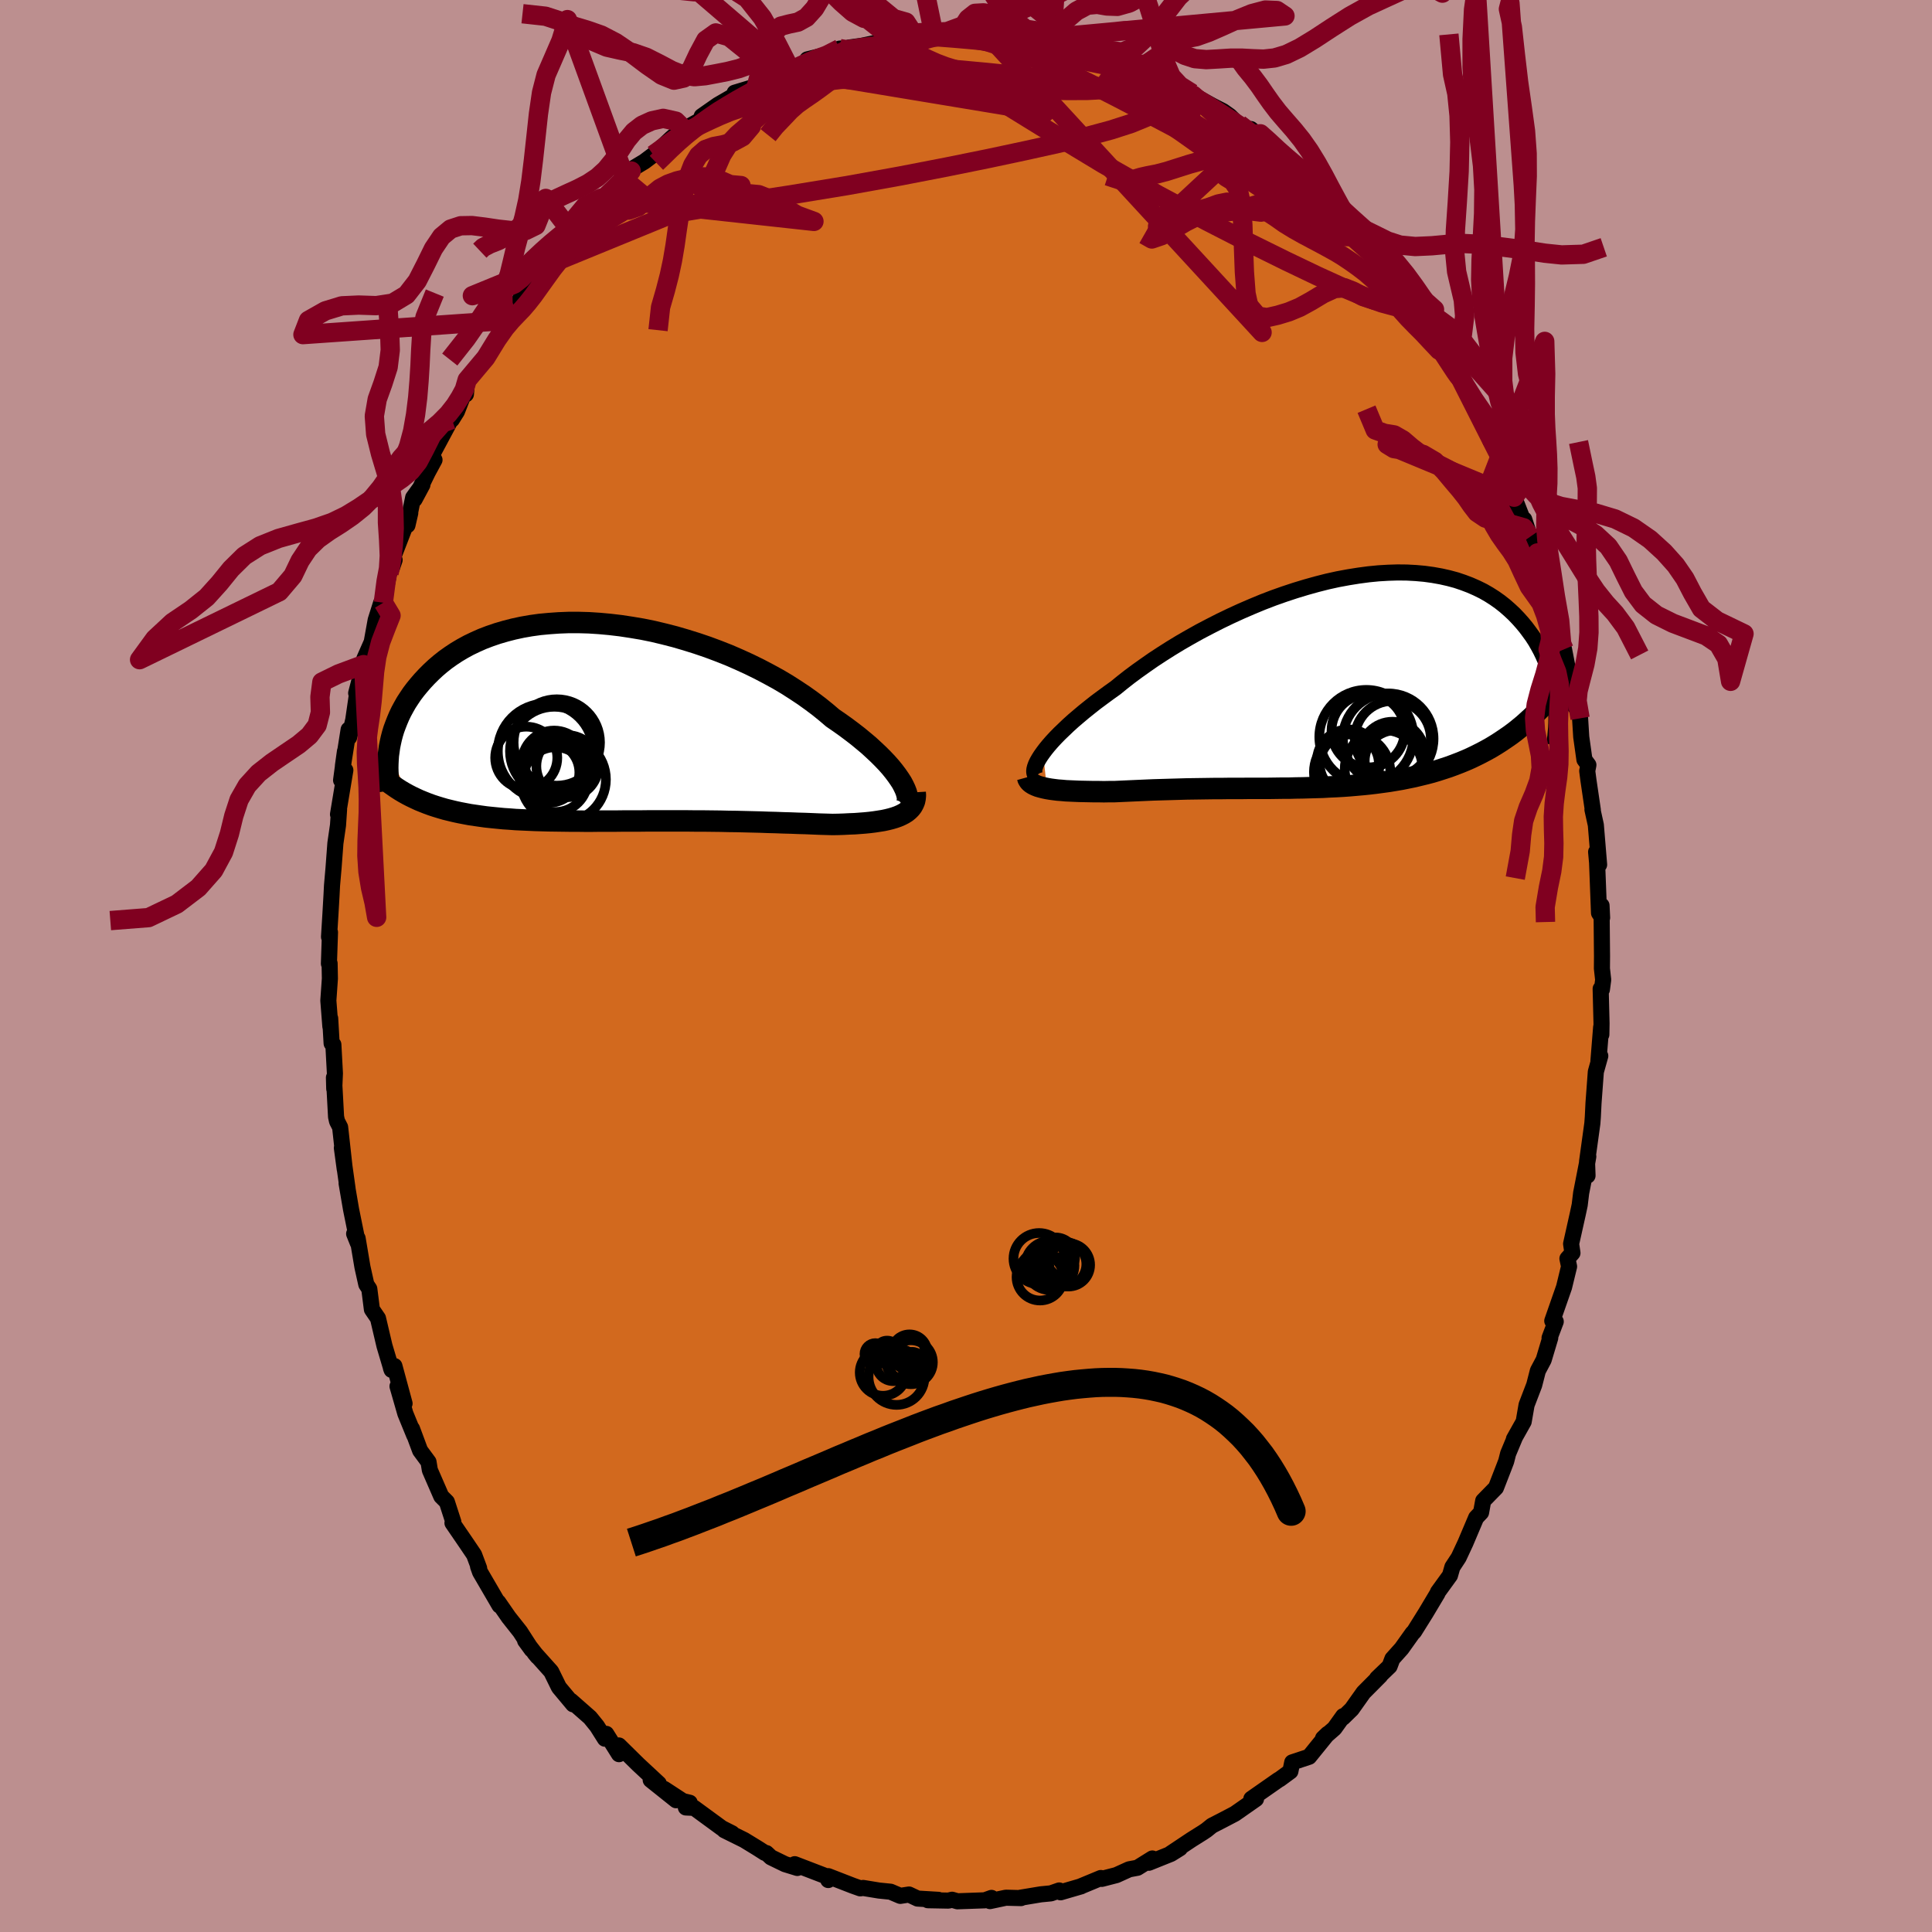 <svg viewBox="-100 -100 200 200" xmlns="http://www.w3.org/2000/svg" width="500" height="500" id="face-svg">
    <defs>
      <clipPath id="leftEyeClipPath">
        <polyline points="29.79,6.28 29.55,5.91 29.28,5.52 28.97,5.11 28.63,4.69 28.25,4.26 27.83,3.82 27.38,3.37 26.89,2.91 26.38,2.44 25.83,1.98 25.25,1.5 24.64,1.03 24,0.55 23.34,0.08 22.64,-0.4 21.96,-0.98 21.23,-1.57 20.46,-2.15 19.65,-2.73 18.79,-3.3 17.9,-3.87 16.97,-4.42 16,-4.95 15.01,-5.47 13.99,-5.97 12.94,-6.45 11.88,-6.91 10.79,-7.34 9.69,-7.75 8.57,-8.13 7.45,-8.48 6.32,-8.81 5.19,-9.1 4.06,-9.37 2.93,-9.6 1.8,-9.79 0.68,-9.96 -0.42,-10.09 -1.51,-10.19 -2.59,-10.26 -3.65,-10.29 -4.69,-10.29 -5.71,-10.25 -6.7,-10.18 -7.67,-10.09 -8.61,-9.96 -9.52,-9.8 -10.4,-9.61 -11.25,-9.39 -12.07,-9.15 -12.86,-8.88 -13.62,-8.59 -14.34,-8.27 -15.03,-7.94 -15.69,-7.58 -16.31,-7.21 -16.9,-6.82 -17.46,-6.42 -17.99,-6 -18.48,-5.58 -18.95,-5.14 -19.39,-4.7 -19.81,-4.25 -20.19,-3.81 -20.56,-3.36 -20.9,-2.91 -21.21,-2.45 -21.51,-1.99 -21.77,-1.53 -22.02,-1.07 -22.24,-0.61 -22.44,-0.14 -22.62,0.32 -22.79,0.78 -22.93,1.24 -23.05,1.7 -23.15,2.15 -23.24,2.6 -23.3,3.04 -21.35,7.54 -20.96,7.74 -20.56,7.93 -20.15,8.12 -19.73,8.29 -19.3,8.46 -18.86,8.62 -18.4,8.77 -17.94,8.91 -17.46,9.05 -16.97,9.17 -16.47,9.29 -15.96,9.4 -15.44,9.5 -14.91,9.6 -14.36,9.68 -13.81,9.76 -13.23,9.84 -12.65,9.9 -12.05,9.96 -11.43,10.02 -10.81,10.06 -10.17,10.11 -9.51,10.14 -8.84,10.17 -8.16,10.2 -7.46,10.22 -6.76,10.24 -6.03,10.25 -5.3,10.26 -4.56,10.27 -3.8,10.27 -3.03,10.28 -2.26,10.28 -1.47,10.27 -0.67,10.27 0.13,10.27 0.94,10.26 1.76,10.26 2.59,10.26 3.42,10.25 4.26,10.25 5.1,10.25 5.94,10.25 6.79,10.25 7.64,10.25 8.49,10.26 9.33,10.26 10.18,10.27 11.02,10.28 11.86,10.3 12.69,10.31 13.52,10.33 14.34,10.35 15.16,10.37 15.96,10.4 16.75,10.42 17.54,10.45 18.31,10.47 19.07,10.5 19.81,10.52 20.54,10.55 21.25,10.58 21.94,10.6 22.62,10.62 23.21,10.61 23.8,10.59 24.37,10.56 24.92,10.54 25.46,10.5 25.98,10.46 26.48,10.41 26.96,10.35 27.42,10.28 27.86,10.21 28.28,10.12 28.68,10.02 29.05,9.91 29.39,9.79 29.71,9.65" />
      </clipPath>
      <clipPath id="rightEyeClipPath">
        <polyline points="-28.71,7.32 -28.44,6.96 -28.13,6.58 -27.79,6.19 -27.41,5.78 -27,5.36 -26.55,4.93 -26.08,4.48 -25.57,4.02 -25.03,3.56 -24.46,3.08 -23.86,2.6 -23.24,2.11 -22.58,1.62 -21.9,1.12 -21.2,0.62 -20.5,0.05 -19.76,-0.53 -18.98,-1.11 -18.15,-1.7 -17.29,-2.3 -16.39,-2.89 -15.46,-3.48 -14.49,-4.07 -13.5,-4.64 -12.48,-5.21 -11.43,-5.76 -10.37,-6.3 -9.29,-6.82 -8.2,-7.32 -7.09,-7.8 -5.98,-8.26 -4.86,-8.69 -3.73,-9.09 -2.61,-9.46 -1.49,-9.8 -0.38,-10.11 0.72,-10.39 1.81,-10.63 2.89,-10.83 3.95,-11 5,-11.14 6.02,-11.24 7.03,-11.3 8,-11.33 8.96,-11.32 9.88,-11.27 10.78,-11.19 11.65,-11.07 12.49,-10.92 13.29,-10.74 14.07,-10.53 14.81,-10.28 15.52,-10.01 16.2,-9.71 16.85,-9.39 17.46,-9.04 18.04,-8.67 18.59,-8.28 19.11,-7.87 19.6,-7.44 20.06,-7.01 20.49,-6.56 20.9,-6.1 21.28,-5.64 21.63,-5.17 21.97,-4.7 22.28,-4.22 22.56,-3.73 22.83,-3.23 23.07,-2.73 23.29,-2.23 23.49,-1.72 23.66,-1.21 23.82,-0.7 23.96,-0.19 24.08,0.32 24.18,0.83 24.26,1.33 24.33,1.83 20.14,5.15 19.67,5.5 19.18,5.84 18.69,6.17 18.19,6.49 17.68,6.8 17.16,7.09 16.63,7.37 16.09,7.64 15.55,7.9 15,8.14 14.44,8.37 13.87,8.59 13.3,8.8 12.72,8.99 12.13,9.18 11.53,9.36 10.92,9.52 10.3,9.67 9.68,9.82 9.04,9.95 8.4,10.08 7.75,10.19 7.09,10.3 6.43,10.39 5.76,10.48 5.09,10.56 4.41,10.63 3.73,10.69 3.04,10.75 2.35,10.8 1.66,10.84 0.96,10.87 0.26,10.91 -0.44,10.93 -1.14,10.95 -1.84,10.97 -2.54,10.98 -3.25,11 -3.95,11 -4.66,11.01 -5.37,11.02 -6.07,11.02 -6.78,11.02 -7.48,11.02 -8.19,11.03 -8.89,11.03 -9.6,11.03 -10.3,11.04 -11.01,11.04 -11.71,11.05 -12.41,11.06 -13.11,11.07 -13.81,11.08 -14.5,11.1 -15.2,11.12 -15.89,11.14 -16.58,11.16 -17.27,11.18 -17.96,11.21 -18.64,11.24 -19.32,11.27 -19.99,11.3 -20.66,11.33 -21.33,11.36 -21.87,11.36 -22.41,11.37 -22.94,11.36 -23.46,11.36 -23.97,11.35 -24.47,11.34 -24.96,11.33 -25.43,11.31 -25.89,11.29 -26.34,11.27 -26.77,11.23 -27.18,11.2 -27.58,11.15 -27.95,11.1 -28.3,11.04" />
      </clipPath>
      <filter id="fuzzy">
        <feTurbulence id="turbulence" baseFrequency="0.05" numOctaves="3" type="noise" result="noise" />
        <feDisplacementMap in="SourceGraphic" in2="noise" scale="2" />
      </filter>
      <linearGradient id="rainbowGradient" x1="0%" y1="0%" x2="100%" y2="0%">
        <stop offset="0%" style="stop-color: [object Object]; stop-opacity: 1" />
        <stop offset="50%" style="stop-color: [object Object]; stop-opacity: 1" />
        <stop offset="100%" style="stop-color: [object Object]; stop-opacity: 1" />
      </linearGradient>
    </defs>
    <rect x="-100" y="-100" width="100%" height="100%" fill="rgb(188, 143, 143)" />
    <polyline id="faceContour" points="65.96,1.43 65.83,2.43 65.7,2.36 65.79,5.94 65.77,7.1 65.75,6.34 65.47,9.82 65.66,9.31 65.2,10.95 64.96,14.18 64.89,15.61 64.84,16.29 64.29,20.27 64.34,21.7 64.16,21.23 64.42,19.72 63.68,23.5 63.53,24.74 63.34,25.63 62.64,28.76 62.78,29.71 62.26,30.29 62.43,31.11 61.91,33.25 60.69,36.74 61.05,36.81 60.41,38.5 60.48,38.5 59.8,40.77 59.2,41.9 58.82,43.38 58.03,45.44 57.73,47.17 56.72,48.97 56.83,48.78 56.12,50.48 55.92,51.27 55.66,51.95 54.86,54.01 53.54,55.36 53.32,56.57 52.81,57.11 51.7,59.73 51,61.23 50.54,61.93 50.35,62.22 50.1,63.09 48.86,64.8 48.81,64.94 47.61,66.95 46.38,68.92 46.23,69.06 45.09,70.66 44.14,71.72 43.85,72.49 42.55,73.74 42.88,73.47 41.15,75.21 39.93,76.93 39.03,77.81 39.05,77.65 38.14,78.92 36.96,79.95 37.44,79.49 35.52,81.86 33.77,82.44 33.58,83.37 32.49,84.17 32.33,84.26 30.01,85.88 29.54,86.21 30.02,86.23 27.83,87.76 26.57,88.42 25.46,88.99 24.89,89.45 24.55,89.68 23.34,90.44 21.18,91.88 22.15,91.33 21.22,91.91 18.93,92.83 19.29,92.39 17.75,93.35 16.89,93.51 15.57,94.11 14.06,94.5 13.96,94.41 11.79,95.31 11.92,95.27 9.79,95.89 9.65,95.7 8.79,96 7.75,96.1 5.64,96.45 5.69,96.49 4.13,96.45 2.48,96.8 2.64,96.47 1.94,96.72 -0.89,96.82 -1.44,96.66 -1.82,96.75 -3.95,96.71 -2.85,96.67 -5.01,96.54 -5.9,96.12 -6.8,96.26 -7.81,95.83 -9,95.71 -10.64,95.44 -10.95,95.48 -11.71,95.21 -14.26,94.22 -14.26,94.62 -14.37,94.27 -17.73,92.98 -17.46,93.37 -18.73,92.98 -20.19,92.27 -20.66,91.83 -20.82,91.81 -21.62,91.3 -22.96,90.48 -25.02,89.46 -24.22,89.78 -25.27,89.25 -28.14,87.15 -29,87.11 -28.6,86.62 -29.31,86.45 -31.24,85.19 -30.01,86.36 -32.64,84.26 -31.8,84.64 -33.93,82.66 -35.93,80.69 -35.92,81.59 -37.24,79.49 -37.38,79.99 -38.2,78.69 -38.92,77.8 -40.9,76.06 -40.67,76.43 -42.14,74.67 -42.94,73.04 -44.67,71.11 -44.36,71.49 -45.64,69.84 -44.96,70.77 -46.16,68.91 -47.34,67.42 -48.42,65.86 -48.29,66.2 -50.3,62.75 -50.51,62.16 -50.4,62.34 -50.92,60.95 -51.73,59.75 -53.16,57.66 -53.07,57.55 -53.74,55.48 -54.32,54.9 -55.5,52.19 -55.64,51.34 -56.51,50.16 -57.35,47.9 -57.12,48.58 -58.04,46.33 -58.85,43.51 -58.12,45.29 -59.17,41.41 -59.53,41.62 -59.46,41.81 -60.2,39.32 -60.87,36.47 -61.5,35.55 -61.77,33.43 -62.08,32.96 -62.48,31.16 -62.98,28.19 -63.34,27.72 -62.95,28.69 -63.66,25.19 -64.12,22.5 -64.02,23.04 -64.61,18.83 -64.31,21.04 -64.79,16.69 -65.11,16.07 -65.21,15.62 -65.43,11.55 -65.4,12.71 -65.33,11.11 -65.49,8.14 -65.67,8.01 -65.82,5.42 -65.8,6.27 -66.01,3.58 -65.85,1.3 -65.88,-0.27 -65.95,-0.24 -65.84,-3.49 -65.94,-3.01 -65.79,-5.43 -65.68,-7.34 -65.63,-8.33 -65.47,-10.17 -65.28,-12.71 -65.01,-14.57 -64.9,-16.2 -65.01,-15.7 -64.25,-20.27 -64.69,-19.23 -64.29,-22.22 -64.5,-20.73 -63.91,-24.47 -63.86,-23.67 -63.43,-25.49 -62.95,-28.8 -63.13,-28.25 -62.36,-31.2 -62.29,-31.79 -61.52,-33.54 -61.11,-35.81 -60.55,-37.58 -60.32,-37.61 -59.73,-40.66 -59.41,-41.27 -59.15,-42.03 -59.51,-41.77 -57.53,-46.89 -57.82,-45.63 -57.23,-48.49 -56.27,-49.82 -57.08,-48.31 -55.73,-51.08 -55.02,-52.39 -55.28,-52.91 -53.11,-56.96 -53.22,-56.57 -52.7,-57.4 -52.06,-59.04 -51.77,-59.18 -51.64,-60.67 -49.71,-62.97 -48.25,-65.51 -47.48,-66.84 -47.37,-67.41 -46.46,-68.36 -46.41,-68.4 -45.26,-69.84 -46.16,-69.08 -44.46,-71.16 -42.63,-73.71 -43.06,-73.35 -42.7,-73.75 -40.86,-75.96 -40.67,-75.76 -39.13,-77.61 -37.76,-79.49 -38.1,-78.66 -37.14,-79.74 -35.39,-81.41 -34.66,-82.3 -34.65,-82.46 -33.3,-83.27 -32.37,-83.97 -32.34,-83.96 -30.52,-85.68 -29.18,-86.82 -29.19,-86.62 -28.84,-86.82 -26.43,-88.16 -27.36,-87.97 -25.69,-89.14 -23.77,-90.25 -23.95,-90.4 -21.7,-91.08 -21.2,-91.33 -18.93,-92.71 -19.03,-92.44 -18.17,-92.72 -18.1,-92.74 -14.89,-94.23 -16.43,-93.85 -14.65,-93.98 -13.07,-94.97 -12.4,-94.98 -12.09,-95.08 -10.07,-95.36 -10.79,-95.26 -7.54,-95.94 -5.48,-96.5 -5.27,-96.25 -5.35,-96.58 -3.88,-96.68 -3.28,-96.24 -0.87,-96.75 -0.48,-96.54 0.44,-96.51 0.44,-96.55 1.52,-96.36 2.97,-96.59 4.11,-96.58 6.9,-96.32 5.26,-96.3 6.36,-96.31 8.17,-96.05 9.42,-95.5 8.89,-95.75 11.25,-95.33 13.74,-94.72 12.83,-94.59 13.17,-94.75 14.38,-93.96 17.22,-93.32 16.77,-93.39 18.8,-92.54 20.48,-91.91 20.9,-91.6 19.64,-92.37 22.13,-90.78 23.4,-90.33 23.51,-90.15 25.52,-89.05 26.61,-88.49 27.3,-88 28.45,-86.87 29.08,-86.61 30.1,-86.12 29.49,-86.64 32.09,-84.39 31.88,-84.59 33.68,-83.04 33.97,-82.75 34.77,-81.99 37.28,-79.78 36.21,-80.59 38.48,-78.57 38.68,-77.79 39.79,-76.44 39.97,-76.42 39.78,-76.75 41.9,-74.17 41.63,-74.87 42.52,-73.87 43.9,-71.59 44.55,-71.27 45.85,-69.27 46.44,-67.81 47.39,-66.71 47.61,-66.71 47.83,-66.49 50.08,-62.91 49.37,-63.69 50.22,-62.2 50.42,-62.33 52.22,-58.92 52.27,-58.9 53.18,-57.39 54.3,-54.34 54.96,-53.35 55.15,-52.32 55.88,-50.79 56.23,-50.22 56.38,-50.27 56.74,-48.53 57.92,-45.51 57.79,-46.23 58.38,-44.42 58.54,-43.88 59.15,-42.76 59.3,-41.66 60.27,-37.87 61.22,-35.52 61.66,-33.36 61.25,-35.22 61.91,-32.78 62.65,-28.93 62.53,-29.97 63.01,-26.9 62.75,-28.94 63.57,-25.64 63.69,-23.71 64.02,-21.36 64.43,-20.81 64.31,-20.19 64.44,-19.2 64.89,-16.14 64.85,-16.19 65.2,-14.6 65.54,-10.49 65.23,-11.81 65.33,-10.71 65.53,-5.49 65.85,-5 65.79,-6.26 65.84,-1.02 65.83,0.26 65.96,1.43 65.83,2.43" fill="rgb(210, 105, 30)" stroke="black" stroke-width="1.667" stroke-linejoin="round" filter="url(#fuzzy)" />
    <g transform="translate(36.68 -29.41)">
      <polyline id="rightCountour" points="-28.71,7.32 -28.44,6.96 -28.13,6.58 -27.79,6.19 -27.41,5.78 -27,5.36 -26.55,4.93 -26.08,4.48 -25.57,4.02 -25.03,3.56 -24.46,3.08 -23.86,2.6 -23.24,2.11 -22.58,1.62 -21.9,1.12 -21.2,0.62 -20.5,0.05 -19.76,-0.53 -18.98,-1.11 -18.15,-1.7 -17.29,-2.3 -16.39,-2.89 -15.46,-3.48 -14.49,-4.07 -13.5,-4.64 -12.48,-5.21 -11.43,-5.76 -10.37,-6.3 -9.29,-6.82 -8.2,-7.32 -7.09,-7.8 -5.98,-8.26 -4.86,-8.69 -3.73,-9.09 -2.61,-9.46 -1.49,-9.8 -0.38,-10.11 0.72,-10.39 1.81,-10.63 2.89,-10.83 3.95,-11 5,-11.14 6.02,-11.24 7.03,-11.3 8,-11.33 8.96,-11.32 9.88,-11.27 10.78,-11.19 11.65,-11.07 12.49,-10.92 13.29,-10.74 14.07,-10.53 14.81,-10.28 15.52,-10.01 16.2,-9.71 16.85,-9.39 17.46,-9.04 18.04,-8.67 18.59,-8.28 19.11,-7.87 19.6,-7.44 20.06,-7.01 20.49,-6.56 20.9,-6.1 21.28,-5.64 21.63,-5.17 21.97,-4.7 22.28,-4.22 22.56,-3.73 22.83,-3.23 23.07,-2.73 23.29,-2.23 23.49,-1.72 23.66,-1.21 23.82,-0.7 23.96,-0.19 24.08,0.32 24.18,0.83 24.26,1.33 24.33,1.83 20.14,5.15 19.67,5.5 19.18,5.84 18.69,6.17 18.19,6.49 17.68,6.8 17.16,7.09 16.63,7.37 16.09,7.64 15.55,7.9 15,8.14 14.44,8.37 13.87,8.59 13.3,8.8 12.72,8.99 12.13,9.18 11.53,9.36 10.92,9.52 10.3,9.67 9.68,9.82 9.04,9.95 8.4,10.08 7.75,10.19 7.09,10.3 6.43,10.39 5.76,10.48 5.09,10.56 4.41,10.63 3.73,10.69 3.04,10.75 2.35,10.8 1.66,10.84 0.96,10.87 0.26,10.91 -0.44,10.93 -1.14,10.95 -1.84,10.97 -2.54,10.98 -3.25,11 -3.95,11 -4.66,11.01 -5.37,11.02 -6.07,11.02 -6.78,11.02 -7.48,11.02 -8.19,11.03 -8.89,11.03 -9.6,11.03 -10.3,11.04 -11.01,11.04 -11.71,11.05 -12.41,11.06 -13.11,11.07 -13.81,11.08 -14.5,11.1 -15.2,11.12 -15.89,11.14 -16.58,11.16 -17.27,11.18 -17.96,11.21 -18.64,11.24 -19.32,11.27 -19.99,11.3 -20.66,11.33 -21.33,11.36 -21.87,11.36 -22.41,11.37 -22.94,11.36 -23.46,11.36 -23.97,11.35 -24.47,11.34 -24.96,11.33 -25.43,11.31 -25.89,11.29 -26.34,11.27 -26.77,11.23 -27.18,11.2 -27.58,11.15 -27.95,11.1 -28.3,11.04" fill="white" stroke="white" stroke-width="0" stroke-linejoin="round" filter="url(#fuzzy)" />
    </g>
    <g transform="translate(-36.44 -25.27)">
      <polyline id="leftCountour" points="29.79,6.28 29.55,5.91 29.28,5.52 28.97,5.11 28.63,4.69 28.25,4.26 27.83,3.82 27.38,3.37 26.89,2.91 26.38,2.44 25.83,1.98 25.25,1.5 24.64,1.03 24,0.55 23.34,0.08 22.64,-0.4 21.96,-0.98 21.23,-1.57 20.46,-2.15 19.65,-2.73 18.79,-3.3 17.9,-3.87 16.97,-4.42 16,-4.95 15.01,-5.47 13.99,-5.97 12.94,-6.45 11.88,-6.91 10.79,-7.34 9.69,-7.75 8.57,-8.13 7.45,-8.48 6.32,-8.81 5.19,-9.1 4.06,-9.37 2.93,-9.6 1.8,-9.79 0.68,-9.96 -0.42,-10.09 -1.51,-10.19 -2.59,-10.26 -3.65,-10.29 -4.69,-10.29 -5.71,-10.25 -6.7,-10.18 -7.67,-10.09 -8.61,-9.96 -9.52,-9.8 -10.4,-9.61 -11.25,-9.39 -12.07,-9.15 -12.86,-8.88 -13.62,-8.59 -14.34,-8.27 -15.03,-7.94 -15.69,-7.58 -16.31,-7.21 -16.9,-6.82 -17.46,-6.42 -17.99,-6 -18.48,-5.58 -18.95,-5.14 -19.39,-4.7 -19.81,-4.25 -20.19,-3.81 -20.56,-3.36 -20.9,-2.91 -21.21,-2.45 -21.51,-1.99 -21.77,-1.53 -22.02,-1.07 -22.24,-0.61 -22.44,-0.14 -22.62,0.32 -22.79,0.78 -22.93,1.24 -23.05,1.7 -23.15,2.15 -23.24,2.6 -23.3,3.04 -21.35,7.54 -20.96,7.74 -20.56,7.93 -20.15,8.12 -19.73,8.29 -19.3,8.46 -18.86,8.62 -18.4,8.77 -17.94,8.91 -17.46,9.05 -16.97,9.17 -16.47,9.29 -15.96,9.4 -15.44,9.5 -14.91,9.6 -14.36,9.68 -13.81,9.76 -13.23,9.84 -12.65,9.9 -12.05,9.96 -11.43,10.02 -10.81,10.06 -10.17,10.11 -9.51,10.14 -8.84,10.17 -8.16,10.2 -7.46,10.22 -6.76,10.24 -6.03,10.25 -5.3,10.26 -4.56,10.27 -3.8,10.27 -3.03,10.28 -2.26,10.28 -1.47,10.27 -0.67,10.27 0.13,10.27 0.94,10.26 1.76,10.26 2.59,10.26 3.42,10.25 4.26,10.25 5.1,10.25 5.94,10.25 6.79,10.25 7.64,10.25 8.49,10.26 9.33,10.26 10.18,10.27 11.02,10.28 11.86,10.3 12.69,10.31 13.52,10.33 14.34,10.35 15.16,10.37 15.96,10.4 16.75,10.42 17.54,10.45 18.31,10.47 19.07,10.5 19.81,10.52 20.54,10.55 21.25,10.58 21.94,10.6 22.62,10.62 23.21,10.61 23.8,10.59 24.37,10.56 24.92,10.54 25.46,10.5 25.98,10.46 26.48,10.41 26.96,10.35 27.42,10.28 27.86,10.21 28.28,10.12 28.68,10.02 29.05,9.91 29.39,9.79 29.71,9.65" fill="white" stroke="white" stroke-width="0" stroke-linejoin="round" filter="url(#fuzzy)" />
    </g>
    <g transform="translate(36.68 -29.41)">
      <polyline id="rightUpper" points="-29.46,9.73 -29.55,9.6 -29.6,9.44 -29.62,9.25 -29.6,9.05 -29.54,8.81 -29.45,8.56 -29.32,8.28 -29.15,7.98 -28.95,7.66 -28.71,7.32 -28.44,6.96 -28.13,6.58 -27.79,6.19 -27.41,5.78 -27,5.36 -26.55,4.93 -26.08,4.48 -25.57,4.02 -25.03,3.56 -24.46,3.08 -23.86,2.6 -23.24,2.11 -22.58,1.62 -21.9,1.12 -21.2,0.62 -20.5,0.05 -19.76,-0.53 -18.98,-1.11 -18.15,-1.7 -17.29,-2.3 -16.39,-2.89 -15.46,-3.48 -14.49,-4.07 -13.5,-4.64 -12.48,-5.21 -11.43,-5.76 -10.37,-6.3 -9.29,-6.82 -8.2,-7.32 -7.09,-7.8 -5.98,-8.26 -4.86,-8.69 -3.73,-9.09 -2.61,-9.46 -1.49,-9.8 -0.38,-10.11 0.72,-10.39 1.81,-10.63 2.89,-10.83 3.95,-11 5,-11.14 6.02,-11.24 7.03,-11.3 8,-11.33 8.96,-11.32 9.88,-11.27 10.78,-11.19 11.65,-11.07 12.49,-10.92 13.29,-10.74 14.07,-10.53 14.81,-10.28 15.52,-10.01 16.2,-9.71 16.85,-9.39 17.46,-9.04 18.04,-8.67 18.59,-8.28 19.11,-7.87 19.6,-7.44 20.06,-7.01 20.49,-6.56 20.9,-6.1 21.28,-5.64 21.63,-5.17 21.97,-4.7 22.28,-4.22 22.56,-3.73 22.83,-3.23 23.07,-2.73 23.29,-2.23 23.49,-1.72 23.66,-1.21 23.82,-0.7 23.96,-0.19 24.08,0.32 24.18,0.83 24.26,1.33 24.33,1.83 24.38,2.33 24.41,2.82 24.43,3.31 24.44,3.79 24.43,4.26 24.41,4.73 24.37,5.19 24.33,5.65 24.27,6.09 24.2,6.53" fill="none" stroke="black" stroke-width="1.667" stroke-linejoin="round" filter="url(#fuzzy)" />
      <polyline id="rightLower" points="-30.31,9.86 -30.26,10.04 -30.17,10.2 -30.05,10.35 -29.89,10.48 -29.7,10.6 -29.47,10.71 -29.22,10.81 -28.94,10.89 -28.63,10.97 -28.3,11.04 -27.95,11.1 -27.58,11.15 -27.18,11.2 -26.77,11.23 -26.34,11.27 -25.89,11.29 -25.43,11.31 -24.96,11.33 -24.47,11.34 -23.97,11.35 -23.46,11.36 -22.94,11.36 -22.41,11.37 -21.87,11.36 -21.33,11.36 -20.66,11.33 -19.99,11.3 -19.32,11.27 -18.64,11.24 -17.96,11.21 -17.27,11.18 -16.58,11.16 -15.89,11.14 -15.2,11.12 -14.5,11.1 -13.81,11.08 -13.11,11.07 -12.41,11.06 -11.71,11.05 -11.01,11.04 -10.3,11.04 -9.6,11.03 -8.89,11.03 -8.19,11.03 -7.48,11.02 -6.78,11.02 -6.07,11.02 -5.37,11.02 -4.66,11.01 -3.95,11 -3.25,11 -2.54,10.98 -1.84,10.97 -1.14,10.95 -0.44,10.93 0.26,10.91 0.96,10.87 1.66,10.84 2.35,10.8 3.04,10.75 3.73,10.69 4.41,10.63 5.09,10.56 5.76,10.48 6.43,10.39 7.09,10.3 7.75,10.19 8.4,10.08 9.04,9.95 9.68,9.82 10.3,9.67 10.92,9.52 11.53,9.36 12.13,9.18 12.72,8.99 13.3,8.8 13.87,8.59 14.44,8.37 15,8.14 15.55,7.9 16.09,7.64 16.63,7.37 17.16,7.09 17.68,6.8 18.19,6.49 18.69,6.17 19.18,5.84 19.67,5.5 20.14,5.15 20.6,4.78 21.06,4.4 21.5,4 21.94,3.6 22.36,3.18 22.78,2.76 23.18,2.32 23.58,1.87 23.97,1.4 24.34,0.93" fill="none" stroke="black" stroke-width="2.222" stroke-linejoin="round" filter="url(#fuzzy)" />
      <circle r="3.956" cx="3.293" cy="9.33" stroke="black" fill="none" stroke-width="1.0" filter="url(#fuzzy)" clip-path="url(#rightEyeClipPath)" /><circle r="3.174" cx="7.773" cy="8.18" stroke="black" fill="none" stroke-width="1.0" filter="url(#fuzzy)" clip-path="url(#rightEyeClipPath)" /><circle r="3.06" cx="3.003" cy="8.5" stroke="black" fill="none" stroke-width="1.0" filter="url(#fuzzy)" clip-path="url(#rightEyeClipPath)" /><circle r="3.27" cx="2.918" cy="8.19" stroke="black" fill="none" stroke-width="1.0" filter="url(#fuzzy)" clip-path="url(#rightEyeClipPath)" /><circle r="3.324" cx="7.473" cy="7.445" stroke="black" fill="none" stroke-width="1.0" filter="url(#fuzzy)" clip-path="url(#rightEyeClipPath)" /><circle r="4.692" cx="7.028" cy="5.885" stroke="black" fill="none" stroke-width="1.0" filter="url(#fuzzy)" clip-path="url(#rightEyeClipPath)" /><circle r="4.868" cx="4.763" cy="5.695" stroke="black" fill="none" stroke-width="1.0" filter="url(#fuzzy)" clip-path="url(#rightEyeClipPath)" /><circle r="4.032" cx="6.558" cy="9.015" stroke="black" fill="none" stroke-width="1.0" filter="url(#fuzzy)" clip-path="url(#rightEyeClipPath)" /><circle r="3.79" cx="4.948" cy="5.065" stroke="black" fill="none" stroke-width="1.0" filter="url(#fuzzy)" clip-path="url(#rightEyeClipPath)" /><circle r="3.938" cx="7.503" cy="5.9" stroke="black" fill="none" stroke-width="1.0" filter="url(#fuzzy)" clip-path="url(#rightEyeClipPath)" />
      </g>
    <g transform="translate(-36.44 -25.27)">
      <polyline id="leftUpper" points="30.01,8.78 30.16,8.66 30.28,8.5 30.35,8.32 30.39,8.1 30.39,7.86 30.34,7.59 30.26,7.29 30.14,6.98 29.98,6.64 29.79,6.28 29.55,5.91 29.28,5.52 28.97,5.11 28.63,4.69 28.25,4.26 27.83,3.82 27.38,3.37 26.89,2.91 26.38,2.44 25.83,1.98 25.25,1.5 24.64,1.03 24,0.55 23.34,0.08 22.64,-0.4 21.96,-0.98 21.23,-1.57 20.46,-2.15 19.65,-2.73 18.79,-3.3 17.9,-3.87 16.97,-4.42 16,-4.95 15.01,-5.47 13.99,-5.97 12.94,-6.45 11.88,-6.91 10.79,-7.34 9.69,-7.75 8.57,-8.13 7.45,-8.48 6.32,-8.81 5.19,-9.1 4.06,-9.37 2.93,-9.6 1.8,-9.79 0.68,-9.96 -0.42,-10.09 -1.51,-10.19 -2.59,-10.26 -3.65,-10.29 -4.69,-10.29 -5.71,-10.25 -6.7,-10.18 -7.67,-10.09 -8.61,-9.96 -9.52,-9.8 -10.4,-9.61 -11.25,-9.39 -12.07,-9.15 -12.86,-8.88 -13.62,-8.59 -14.34,-8.27 -15.03,-7.94 -15.69,-7.58 -16.31,-7.21 -16.9,-6.82 -17.46,-6.42 -17.99,-6 -18.48,-5.58 -18.95,-5.14 -19.39,-4.7 -19.81,-4.25 -20.19,-3.81 -20.56,-3.36 -20.9,-2.91 -21.21,-2.45 -21.51,-1.99 -21.77,-1.53 -22.02,-1.07 -22.24,-0.61 -22.44,-0.14 -22.62,0.32 -22.79,0.78 -22.93,1.24 -23.05,1.7 -23.15,2.15 -23.24,2.6 -23.3,3.04 -23.36,3.47 -23.39,3.9 -23.41,4.32 -23.42,4.74 -23.41,5.15 -23.39,5.55 -23.36,5.94 -23.31,6.33 -23.25,6.7 -23.18,7.07" fill="none" stroke="black" stroke-width="2.222" stroke-linejoin="round" filter="url(#fuzzy)" />
      <polyline id="leftLower" points="31.18,7.29 31.2,7.62 31.17,7.93 31.11,8.22 31,8.48 30.87,8.72 30.7,8.94 30.5,9.14 30.27,9.33 30,9.5 29.71,9.65 29.39,9.79 29.05,9.91 28.68,10.02 28.28,10.12 27.86,10.21 27.42,10.28 26.96,10.35 26.48,10.41 25.98,10.46 25.46,10.5 24.92,10.54 24.37,10.56 23.8,10.59 23.21,10.61 22.62,10.62 21.94,10.6 21.25,10.58 20.54,10.55 19.81,10.52 19.07,10.5 18.31,10.47 17.54,10.45 16.75,10.42 15.96,10.4 15.16,10.37 14.34,10.35 13.52,10.33 12.69,10.31 11.86,10.3 11.02,10.28 10.18,10.27 9.33,10.26 8.49,10.26 7.64,10.25 6.79,10.25 5.94,10.25 5.1,10.25 4.26,10.25 3.42,10.25 2.59,10.26 1.76,10.26 0.94,10.26 0.13,10.27 -0.67,10.27 -1.47,10.27 -2.26,10.28 -3.03,10.28 -3.8,10.27 -4.56,10.27 -5.3,10.26 -6.03,10.25 -6.76,10.24 -7.46,10.22 -8.16,10.2 -8.84,10.17 -9.51,10.14 -10.17,10.11 -10.81,10.06 -11.43,10.02 -12.05,9.96 -12.65,9.9 -13.23,9.84 -13.81,9.76 -14.36,9.68 -14.91,9.6 -15.44,9.5 -15.96,9.4 -16.47,9.29 -16.97,9.17 -17.46,9.05 -17.94,8.91 -18.4,8.77 -18.86,8.62 -19.3,8.46 -19.73,8.29 -20.15,8.12 -20.56,7.93 -20.96,7.74 -21.35,7.54 -21.73,7.33 -22.1,7.11 -22.46,6.88 -22.81,6.64 -23.15,6.4 -23.48,6.14 -23.79,5.88 -24.1,5.61 -24.41,5.33 -24.7,5.05" fill="none" stroke="black" stroke-width="2.222" stroke-linejoin="round" filter="url(#fuzzy)" />
      <circle r="3.012" cx="-6.199" cy="4.33" stroke="black" fill="none" stroke-width="1.0" filter="url(#fuzzy)" clip-path="url(#leftEyeClipPath)" /><circle r="3.138" cx="-6.724" cy="5.23" stroke="black" fill="none" stroke-width="1.0" filter="url(#fuzzy)" clip-path="url(#leftEyeClipPath)" /><circle r="4.594" cx="-6.174" cy="3.025" stroke="black" fill="none" stroke-width="1.0" filter="url(#fuzzy)" clip-path="url(#leftEyeClipPath)" /><circle r="4.472" cx="-5.919" cy="2.13" stroke="black" fill="none" stroke-width="1.0" filter="url(#fuzzy)" clip-path="url(#leftEyeClipPath)" /><circle r="3.354" cx="-6.064" cy="5.975" stroke="black" fill="none" stroke-width="1.0" filter="url(#fuzzy)" clip-path="url(#leftEyeClipPath)" /><circle r="3.208" cx="-4.829" cy="4.585" stroke="black" fill="none" stroke-width="1.0" filter="url(#fuzzy)" clip-path="url(#leftEyeClipPath)" /><circle r="3.328" cx="-6.199" cy="4.225" stroke="black" fill="none" stroke-width="1.0" filter="url(#fuzzy)" clip-path="url(#leftEyeClipPath)" /><circle r="4.414" cx="-5.249" cy="5.955" stroke="black" fill="none" stroke-width="1.0" filter="url(#fuzzy)" clip-path="url(#leftEyeClipPath)" /><circle r="3.216" cx="-9.084" cy="3.71" stroke="black" fill="none" stroke-width="1.0" filter="url(#fuzzy)" clip-path="url(#leftEyeClipPath)" /><circle r="4.934" cx="-7.089" cy="3.05" stroke="black" fill="none" stroke-width="1.0" filter="url(#fuzzy)" clip-path="url(#leftEyeClipPath)" />
    </g>
    <g id="hairs">
      <polyline points="38.48,-78.57 38.86,-77.78 39.27,-77.17 39.59,-76.76 39.83,-76.43 40,-76.12 40.07,-75.86 40,-75.64 39.76,-75.5 39.3,-75.51 38.54,-75.73 37.42,-76.24 35.91,-77.08 34,-78.25 31.7,-79.75 29.04,-81.56 26.01,-83.69 22.53,-86.16 18.46,-89 13.84,-92.16" fill="none" stroke="rgb(128, 0, 32)" stroke-width="2" stroke-linejoin="round" filter="url(#fuzzy)" /><polyline points="-0.87,-96.75 -0.27,-96.53 0.64,-96.22 1.87,-95.8 3.45,-95.27 5.3,-94.63 7.3,-93.87 9.38,-92.99 11.5,-92 13.68,-90.92 15.92,-89.77 18.22,-88.57 20.55,-87.34 22.87,-86.12 25.12,-84.94 27.26,-83.83 29.29,-82.78 31.23,-81.78 33.08,-80.79 34.85,-79.82 36.51,-78.85 38.12,-77.78" fill="none" stroke="rgb(128, 0, 32)" stroke-width="2" stroke-linejoin="round" filter="url(#fuzzy)" /><polyline points="44.55,-71.27 45.43,-69.7 45.78,-68.73 45.7,-68.28 45.22,-68.17 44.35,-68.29 43.05,-68.64 41.3,-69.27 39.08,-70.2 36.38,-71.43 33.16,-72.97 29.37,-74.84 24.94,-77.11 19.87,-79.82 14.18,-83.05 7.88,-86.86 0.83,-91.21" fill="none" stroke="rgb(128, 0, 32)" stroke-width="2" stroke-linejoin="round" filter="url(#fuzzy)" /><polyline points="12.83,-94.59 13.52,-94.45 14.63,-94.06 15.75,-93.65 16.71,-93.26 17.45,-92.91 17.93,-92.6 18.18,-92.34 18.23,-92.09 18.12,-91.84 17.84,-91.58 17.37,-91.33 16.65,-91.09 15.63,-90.88 14.28,-90.73 12.58,-90.64 10.52,-90.63 8.13,-90.69 5.38,-90.8 2.29,-90.94 -1.16,-91.11 -5,-91.3 -9.29,-91.55 -14,-91.9" fill="none" stroke="rgb(128, 0, 32)" stroke-width="2" stroke-linejoin="round" filter="url(#fuzzy)" /><polyline points="-5.35,-96.58 -4,-96.52 -2.47,-96.36 -0.82,-96.17 0.85,-95.93 2.53,-95.62 4.3,-95.28 6.18,-94.9 8.14,-94.52 10.1,-94.13 11.94,-93.77 13.59,-93.43 15.03,-93.13 16.29,-92.87 17.36,-92.67 18.32,-92.49 19.38,-92.23" fill="none" stroke="rgb(128, 0, 32)" stroke-width="2" stroke-linejoin="round" filter="url(#fuzzy)" /><polyline points="20.9,-91.6 20.87,-91.61 21.92,-90.99 23.21,-90.22 24.53,-89.41 25.84,-88.6 27.08,-87.8 28.2,-87.06 29.16,-86.42 29.96,-85.89 30.59,-85.47 31.05,-85.17 31.35,-84.97 31.47,-84.88 31.39,-84.92 31.08,-85.11 30.51,-85.48 29.61,-86.12 28.28,-87.15" fill="none" stroke="rgb(128, 0, 32)" stroke-width="2" stroke-linejoin="round" filter="url(#fuzzy)" /><polyline points="33.68,-83.04 34.18,-82.56 34.96,-81.82 35.67,-81.1 36.17,-80.5 36.42,-80.06 36.4,-79.82 36.09,-79.82 35.48,-80.07 34.57,-80.58 33.34,-81.31 31.74,-82.29 29.7,-83.52 27.17,-85.04 24.13,-86.9 20.68,-89.13 17.06,-91.72" fill="none" stroke="rgb(128, 0, 32)" stroke-width="2" stroke-linejoin="round" filter="url(#fuzzy)" /><polyline points="-7.54,-95.94 -6.09,-96.22 -5.09,-96.28 -3.99,-96.25 -2.65,-96.16 -1.11,-96.04 0.5,-95.9 2.1,-95.75 3.64,-95.59 5.15,-95.42 6.63,-95.26 8.04,-95.12 9.31,-95 10.35,-94.92 11.1,-94.88 11.58,-94.87 11.91,-94.88 12.17,-94.91 12.23,-95" fill="none" stroke="rgb(128, 0, 32)" stroke-width="2" stroke-linejoin="round" filter="url(#fuzzy)" /><polyline points="42.52,-73.87 43.68,-72.13 44.76,-70.57 45.83,-68.95 46.85,-67.36 47.79,-65.88 48.67,-64.53 49.46,-63.33 50.12,-62.32 50.62,-61.56 50.93,-61.12 51.02,-61.01 50.91,-61.22 50.61,-61.72 50.21,-62.43" fill="none" stroke="rgb(128, 0, 32)" stroke-width="2" stroke-linejoin="round" filter="url(#fuzzy)" /><polyline points="20.48,-91.91 20.52,-91.79 20.61,-91.54 20.85,-91.06 21.02,-90.48 20.96,-89.85 20.58,-89.2 19.84,-88.53 18.68,-87.87 17.07,-87.21 15.02,-86.55 12.51,-85.87 9.56,-85.16 6.17,-84.41 2.32,-83.59 -2.02,-82.71 -6.88,-81.77 -12.31,-80.79 -18.3,-79.81 -24.9,-78.8 -32.26,-77.57" fill="none" stroke="rgb(128, 0, 32)" stroke-width="2" stroke-linejoin="round" filter="url(#fuzzy)" /><polyline points="-18.17,-92.72 -17.27,-93.03 -15.87,-93.37 -14.31,-93.53 -12.53,-93.57 -10.51,-93.52 -8.31,-93.41 -5.94,-93.23 -3.42,-93.01 -0.76,-92.77 1.99,-92.52 4.74,-92.24 7.44,-91.94 10.06,-91.59 12.62,-91.2 15.13,-90.76 17.59,-90.31 19.91,-89.89 22.02,-89.55 23.89,-89.29" fill="none" stroke="rgb(128, 0, 32)" stroke-width="2" stroke-linejoin="round" filter="url(#fuzzy)" /><polyline points="-20.49,-86.01 -19.76,-86.92 -18.92,-87.8 -18.2,-88.56 -17.5,-89.18 -16.76,-89.71 -15.98,-90.24 -15.17,-90.82 -14.35,-91.43 -13.51,-92.05 -12.64,-92.62 -11.72,-93.13 -10.74,-93.57 -9.7,-93.97 -8.59,-94.37 -7.47,-94.78 -6.4,-95.18 -5.41,-95.55 -4.48,-95.85 -3.54,-96.09 -2.52,-96.29 -1.42,-96.45 -0.41,-96.53 0.44,-96.51" fill="none" stroke="rgb(128, 0, 32)" stroke-width="2" stroke-linejoin="round" filter="url(#fuzzy)" /><polyline points="-0.87,-96.75 -0.38,-97.15 0.21,-98.05 0.93,-98.62 1.83,-98.67 2.85,-98.5 3.92,-98.46 4.95,-98.68 5.94,-99.07 6.92,-99.49 7.91,-99.9 8.97,-100.34 10.1,-100.92 11.28,-101.65 12.47,-102.46 13.62,-103.17 14.72,-103.65 15.84,-103.9 17.07,-104.1 18.45,-104.47 19.99,-105.06 21.59,-105.63 23.11,-105.86 24.27,-106.37 -3.28,-96.24 -4.18,-100.57 -4.95,-101.14 -5.74,-101.16 -6.74,-101.39 -7.98,-101.73 -9.32,-102.04 -10.65,-102.42 -11.92,-103.14 -13.15,-104.3 -14.37,-105.62 -15.56,-106.64 -16.7,-107.21 -17.79,-107.8 -19.05,-109 -21.35,-109.42 -5.27,-96.25 -6.22,-97.71 -7.76,-98.15 -9.24,-98 -10.55,-98.1 -11.74,-98.74 -12.9,-99.76 -14.06,-100.91 -15.26,-102.13 -16.52,-103.51 -17.84,-105.16 -19.21,-107.01 -20.54,-108.69 -21.75,-109.79 -22.84,-110.14 -23.98,-110.1 -25.43,-110.42 -27.39,-111.65 -30.13,-113.74 -7.54,-95.94 -6.19,-96.33 -5.46,-96.53 -4.77,-96.61 -3.95,-96.65 -3,-96.68 -2.03,-96.72 -1.09,-96.77 -0.2,-96.84 0.68,-96.91 1.58,-96.98 2.54,-97.05 3.54,-97.09 4.53,-97.1 5.47,-97.05 6.35,-96.95 7.21,-96.82 8.09,-96.66 8.99,-96.52 9.89,-96.41 11.36,-96.21" fill="none" stroke="rgb(128, 0, 32)" stroke-width="2" stroke-linejoin="round" filter="url(#fuzzy)" /><polyline points="-12.09,-95.08 -12.54,-94.72 -13.33,-94.36 -14.23,-93.84 -15.1,-93.27 -15.92,-92.71 -16.73,-92.19 -17.52,-91.65 -18.29,-91.05 -19.08,-90.33 -19.9,-89.5 -20.78,-88.59 -21.72,-87.71 -22.7,-86.88 -23.66,-86.06 -24.54,-85.12 -25.28,-83.95 -25.88,-82.58 -26.5,-81.24 -27.16,-80.61" fill="none" stroke="rgb(128, 0, 32)" stroke-width="2" stroke-linejoin="round" filter="url(#fuzzy)" /><polyline points="-13.07,-94.97 -14.42,-94.28 -15.39,-93.93 -16.22,-93.6 -17.05,-93.22 -17.87,-92.82 -18.71,-92.39 -19.58,-91.92 -20.52,-91.41 -21.52,-90.85 -22.57,-90.27 -23.63,-89.68 -24.66,-89.07 -25.65,-88.46 -26.56,-87.84 -27.41,-87.23 -28.2,-86.63 -28.95,-86.03 -29.73,-85.36 -30.59,-84.56 -31.51,-83.66 -32.05,-83.14" fill="none" stroke="rgb(128, 0, 32)" stroke-width="2" stroke-linejoin="round" filter="url(#fuzzy)" /><polyline points="-13.07,-94.97 -12.42,-94.86 -11.62,-94.94 -10.64,-95.1 -9.48,-95.23 -8.25,-95.25 -7.06,-95.1 -5.97,-94.79 -4.96,-94.35 -4,-93.88 -3.06,-93.46 -2.13,-93.11 -1.22,-92.83 -0.35,-92.55 0.5,-92.21 1.37,-91.78 2.26,-91.3 3.19,-90.82 4.11,-90.42 4.99,-90.17 5.82,-90.07 6.63,-90.04 7.47,-89.82 8.18,-89.23 8.21,-88.38 -18.1,-92.74 -18.55,-93.5 -19.6,-95.55 -21.07,-98.16 -22.65,-100.16 -24.15,-101.12 -25.52,-101.29 -26.82,-101.08 -28.11,-100.85 -29.48,-100.99 -31.05,-101.94 -32.9,-103.94 -34.96,-106.75 -37.05,-109.62 -38.93,-111.55 -40.57,-112.01 -42.18,-111.94 -44.42,-115.23 -18.17,-92.72 -19.09,-93.72 -20.07,-94.09 -21.16,-93.83 -22.31,-93.33 -23.5,-92.9 -24.7,-92.6 -25.88,-92.37 -27,-92.16 -28.11,-92.06 -29.24,-92.22 -30.45,-92.7 -31.75,-93.39 -33.1,-94.07 -34.46,-94.54 -35.81,-94.81 -37.18,-95.12 -38.62,-95.73 -40.03,-96.52 -40.72,-96.71" fill="none" stroke="rgb(128, 0, 32)" stroke-width="2" stroke-linejoin="round" filter="url(#fuzzy)" /><polyline points="-18.93,-92.71 -20.98,-93.25 -22.84,-94.85 -24.52,-96.2 -25.9,-96.59 -26.94,-95.85 -27.72,-94.4 -28.42,-92.91 -29.22,-91.92 -30.23,-91.7 -31.51,-92.22 -33.01,-93.26 -34.64,-94.49 -36.26,-95.59 -37.76,-96.37 -39.13,-96.85 -40.43,-97.24 -41.85,-97.77 -43.53,-98.32 -45.91,-98.58" fill="none" stroke="rgb(128, 0, 32)" stroke-width="2" stroke-linejoin="round" filter="url(#fuzzy)" /><polyline points="-31.88,-65.82 -31.62,-68.19 -31.11,-69.96 -30.71,-71.51 -30.39,-73 -30.12,-74.59 -29.87,-76.35 -29.59,-78.19 -29.24,-79.98 -28.8,-81.59 -28.29,-82.91 -27.69,-83.9 -26.98,-84.52 -26.13,-84.83 -25.17,-85.01 -24.15,-85.29 -23.14,-85.84 -22.23,-86.92 -21.7,-91.08 -21.7,-91.08 -21.15,-93.11 -20.53,-95.33 -19.89,-96.68 -19.15,-97.3 -18.3,-97.52 -17.4,-97.71 -16.51,-98.2 -15.67,-99.13 -14.86,-100.49 -14.09,-102.22 -13.32,-104.2 -12.51,-106.3 -11.56,-108.34 -10.34,-110.17 -8.79,-111.76 -7.17,-113.3 -6.3,-115.04" fill="none" stroke="rgb(128, 0, 32)" stroke-width="2" stroke-linejoin="round" filter="url(#fuzzy)" /><polyline points="-29.19,-86.62 -30.04,-87.46 -31.35,-87.75 -32.53,-87.49 -33.54,-87.03 -34.39,-86.37 -35.12,-85.49 -35.8,-84.45 -36.5,-83.4 -37.28,-82.44 -38.16,-81.64 -39.14,-80.99 -40.21,-80.44 -41.33,-79.93 -42.45,-79.41 -43.53,-78.81 -44.51,-78.09 -45.42,-77.26 -46.34,-76.4 -47.34,-75.65 -48.39,-75.1 -49.32,-74.73 -49.98,-74.38 -50.33,-74.05" fill="none" stroke="rgb(128, 0, 32)" stroke-width="2" stroke-linejoin="round" filter="url(#fuzzy)" /><polyline points="-32.37,-83.97 -31.78,-84.39 -30.79,-85.13 -29.87,-85.79 -29.03,-86.3 -28.21,-86.73 -27.35,-87.15 -26.44,-87.58 -25.47,-88.02 -24.43,-88.45 -23.35,-88.82 -22.24,-89.13 -21.15,-89.39 -20.09,-89.62 -19.11,-89.87 -18.2,-90.16 -17.34,-90.49 -16.51,-90.85 -15.67,-91.2 -14.81,-91.48 -13.9,-91.67 -12.97,-91.78 -12.04,-91.82 -11.09,-91.87 -9.72,-91.98" fill="none" stroke="rgb(128, 0, 32)" stroke-width="2" stroke-linejoin="round" filter="url(#fuzzy)" /><polyline points="-53.44,-62.78 -51.72,-64.96 -50.46,-66.77 -49.56,-68.12 -48.85,-69.1 -48.22,-69.83 -47.61,-70.44 -46.96,-71.03 -46.26,-71.69 -45.51,-72.43 -44.7,-73.22 -43.86,-74.01 -42.99,-74.78 -42.09,-75.53 -41.14,-76.28 -40.18,-77.06 -39.23,-77.86 -38.35,-78.65 -37.51,-79.44 -36.63,-80.28 -35.61,-81.28 -34.66,-82.3 -35.39,-81.41 -34.12,-80.35 -32.89,-79.32 -31.98,-79.32 -31.19,-79.82 -30.4,-80.44 -29.53,-80.92 -28.58,-81.06 -27.54,-80.8 -26.47,-80.31 -25.43,-79.88 -24.46,-79.73 -23.52,-79.83 -22.54,-79.95 -21.46,-79.85 -20.25,-79.37 -18.92,-78.57 -17.48,-77.72 -15.74,-77.08 -37.76,-79.49 -37.3,-78.66 -36.15,-78.27 -34.93,-78.25 -33.93,-78.61 -33.13,-79.23 -32.42,-79.9 -31.68,-80.5 -30.83,-80.95 -29.91,-81.28 -28.96,-81.51 -28.03,-81.67 -27.13,-81.69 -26.23,-81.56 -25.31,-81.28 -24.41,-80.89 -23.29,-80.79 -51.1,-69.39 -50.01,-69.75 -49.14,-70.01 -48.29,-70.14 -47.49,-70.29 -46.76,-70.6 -46.05,-71.16 -45.32,-71.93 -44.56,-72.82 -43.78,-73.69 -42.99,-74.5 -42.19,-75.3 -41.36,-76.22 -40.49,-77.38 -39.42,-78.67 -37.76,-79.49" fill="none" stroke="rgb(128, 0, 32)" stroke-width="2" stroke-linejoin="round" filter="url(#fuzzy)" /><polyline points="-40.67,-75.76 -43.5,-79.46 -43.98,-78.01 -44.52,-76.66 -45.58,-76.14 -46.97,-76.12 -48.43,-76.28 -49.84,-76.49 -51.14,-76.65 -52.31,-76.63 -53.35,-76.29 -54.29,-75.51 -55.13,-74.26 -55.93,-72.63 -56.81,-70.91 -57.92,-69.48 -59.35,-68.62 -61.05,-68.36 -62.87,-68.42 -64.62,-68.34 -66.32,-67.82 -68.07,-66.83 -68.64,-65.36 -47.48,-66.84 -47.93,-68.56 -47.95,-69.84 -47.62,-70.66 -47.28,-71.62 -46.97,-72.89 -46.62,-74.37 -46.2,-75.91 -45.76,-77.51 -45.37,-79.26 -45.05,-81.22 -44.78,-83.43 -44.52,-85.81 -44.26,-88.21 -43.94,-90.41 -43.47,-92.24 -42.77,-93.85 -41.93,-95.79 -41.26,-97.97 -34.37,-79.05 -35.73,-77.99 -36.68,-77.42 -37.56,-76.94 -38.49,-76.35 -39.45,-75.63 -40.38,-74.83 -41.25,-74 -42.04,-73.12 -42.78,-72.19 -43.48,-71.22 -44.16,-70.27 -44.79,-69.39 -45.38,-68.64 -45.93,-68 -46.48,-67.43 -47.06,-66.82 -47.72,-66.04 -48.55,-64.86 -49.71,-62.97 -51.64,-60.67 -51.93,-59.68 -52.36,-58.88 -52.89,-58.04 -53.58,-57.16 -54.47,-56.26 -55.53,-55.36 -56.63,-54.45 -57.63,-53.53 -58.48,-52.58 -59.19,-51.58 -59.86,-50.55 -60.58,-49.51 -61.43,-48.48 -62.42,-47.49 -63.54,-46.59 -64.73,-45.77 -65.94,-45.01 -67.09,-44.19 -68.11,-43.19 -68.94,-41.94 -69.68,-40.4 -71.08,-38.75 -85.55,-31.71 -83.97,-33.88 -82.15,-35.57 -80.24,-36.86 -78.6,-38.17 -77.29,-39.62 -76.08,-41.11 -74.72,-42.45 -73.07,-43.5 -71.17,-44.26 -69.18,-44.82 -67.29,-45.34 -65.62,-45.92 -64.17,-46.62 -62.87,-47.41 -61.65,-48.24 -60.49,-49.04 -59.4,-49.78 -58.39,-50.48 -57.48,-51.23 -56.71,-52.2 -56.04,-53.47 -55.3,-54.95 -54.18,-56.22 -53.22,-56.57" fill="none" stroke="rgb(128, 0, 32)" stroke-width="2" stroke-linejoin="round" filter="url(#fuzzy)" /><polyline points="63.57,-25.64 63.26,-27.46 63.36,-28.47 63.67,-29.69 64.07,-31.23 64.37,-32.89 64.49,-34.53 64.48,-36.17 64.41,-37.93 64.32,-39.89 64.24,-42.04 64.2,-44.21 64.24,-46.25 64.31,-48.02 64.32,-49.47 64.16,-50.65 63.89,-51.92 63.41,-54.24" fill="none" stroke="rgb(128, 0, 32)" stroke-width="2" stroke-linejoin="round" filter="url(#fuzzy)" /><polyline points="-59.73,-40.66 -59.58,-41.34 -59.43,-42.26 -59.28,-43.63 -59.19,-45.31 -59.23,-47.13 -59.5,-49.03 -60,-51 -60.61,-53.03 -61.11,-55.05 -61.25,-56.94 -60.95,-58.67 -60.36,-60.31 -59.82,-61.99 -59.6,-63.76 -59.66,-65.58 -59.82,-67.83" fill="none" stroke="rgb(128, 0, 32)" stroke-width="2" stroke-linejoin="round" filter="url(#fuzzy)" /><polyline points="-60.32,-37.61 -60.03,-39.83 -59.78,-41.16 -59.7,-42.48 -59.77,-44.09 -59.89,-45.9 -59.89,-47.63 -59.68,-49.1 -59.27,-50.32 -58.74,-51.4 -58.19,-52.54 -57.69,-53.85 -57.28,-55.39 -56.98,-57.09 -56.76,-58.86 -56.62,-60.57 -56.52,-62.18 -56.45,-63.73 -56.35,-65.34 -56,-67.18 -54.99,-69.66" fill="none" stroke="rgb(128, 0, 32)" stroke-width="2" stroke-linejoin="round" filter="url(#fuzzy)" /><polyline points="-60.32,-37.61 -59.52,-36.28 -60.03,-35 -60.59,-33.54 -60.99,-32.01 -61.22,-30.46 -61.35,-28.92 -61.48,-27.42 -61.65,-25.98 -61.85,-24.64 -62.01,-23.37 -62.08,-22.14 -62.05,-20.94 -61.97,-19.74 -61.9,-18.51 -61.87,-17.23 -61.88,-15.89 -61.94,-14.49 -62,-13 -62.02,-11.41 -61.91,-9.75 -61.64,-8.1 -61.28,-6.57 -61.01,-5.04 -62.36,-31.2 -64.97,-30.23 -66.68,-29.39 -66.88,-27.86 -66.83,-26.26 -67.17,-24.93 -67.97,-23.86 -69.08,-22.93 -70.41,-22.03 -71.85,-21.05 -73.24,-19.96 -74.41,-18.68 -75.25,-17.21 -75.8,-15.53 -76.25,-13.69 -76.86,-11.79 -77.88,-9.9 -79.47,-8.1 -81.69,-6.41 -84.62,-5.01 -88.58,-4.7" fill="none" stroke="rgb(128, 0, 32)" stroke-width="2" stroke-linejoin="round" filter="url(#fuzzy)" /><polyline points="61.91,-32.78 61.42,-33.94 61.04,-34.65 60.56,-35.85 59.92,-37.45 59.18,-39.13 58.46,-40.67 57.84,-41.98 57.34,-43.1 56.9,-44.11 56.45,-45.08 55.95,-46.09 55.39,-47.13 54.81,-48.04 54.25,-48.59 53.79,-48.89 59.91,-64.66 60.01,-61.29 59.96,-58.92 59.96,-57.12 60.02,-55.64 60.11,-54.3 60.19,-52.95 60.24,-51.51 60.23,-49.98 60.14,-48.42 60.04,-46.9 60.02,-45.46 60.13,-44.05 60.37,-42.48 60.67,-40.56 61.02,-38.25 61.46,-35.75 61.66,-33.36" fill="none" stroke="rgb(128, 0, 32)" stroke-width="2" stroke-linejoin="round" filter="url(#fuzzy)" /><polyline points="61.22,-35.52 60.55,-33.9 60.26,-32.77 60.67,-31.64 61.16,-30.43 61.42,-29.17 61.45,-27.87 61.37,-26.52 61.33,-25.12 61.35,-23.7 61.39,-22.28 61.37,-20.9 61.25,-19.54 61.06,-18.2 60.89,-16.84 60.8,-15.47 60.82,-14.08 60.86,-12.69 60.83,-11.29 60.64,-9.82 60.29,-8.13 59.95,-6.1 59.99,-4.55" fill="none" stroke="rgb(128, 0, 32)" stroke-width="2" stroke-linejoin="round" filter="url(#fuzzy)" /><polyline points="41.46,-57.64 42.36,-55.49 43.33,-55.14 44.32,-54.98 45.23,-54.46 46.14,-53.68 47.2,-52.87 48.43,-52.15 49.71,-51.51 50.9,-50.86 51.89,-50.14 52.65,-49.34 53.24,-48.46 53.73,-47.52 54.18,-46.55 54.67,-45.58 55.22,-44.65 55.83,-43.78 56.45,-42.94 57.04,-42 57.59,-40.8 58.31,-39.27 59.59,-37.47 61.22,-35.52 59.15,-42.76 58.66,-40.34 59.31,-38.13 60.01,-36.29 60.44,-34.76 60.55,-33.3 60.35,-31.77 59.92,-30.17 59.42,-28.58 59.03,-27.08 58.86,-25.69 58.95,-24.37 59.21,-23.09 59.47,-21.79 59.54,-20.49 59.3,-19.16 58.8,-17.8 58.2,-16.42 57.73,-15.03 57.52,-13.6 57.37,-11.88 56.86,-9.1" fill="none" stroke="rgb(128, 0, 32)" stroke-width="2" stroke-linejoin="round" filter="url(#fuzzy)" /><polyline points="58.38,-44.42 57.72,-45.37 56.52,-45.71 55.04,-45.98 53.76,-46.37 52.9,-46.95 52.33,-47.69 51.78,-48.49 51.12,-49.32 50.34,-50.24 49.49,-51.26 48.52,-52.25 47.31,-52.96 45.82,-53.31 44.3,-53.56 43.6,-53.99 56.74,-48.53 57.1,-50.26 58.41,-52.5 59.34,-54.58 59.53,-56.29 59.17,-57.81 58.61,-59.42 58.13,-61.31 57.87,-63.52 57.83,-65.93 57.88,-68.36 57.91,-70.65 57.9,-72.81 57.87,-74.92 57.91,-77.1 58,-79.41 58.1,-81.76 58.09,-84.11 57.92,-86.44 57.59,-88.85 57.21,-91.49 56.87,-94.39 56.56,-97.2 56.15,-99.06 56.31,-99.68 57.69,-80.83 57.8,-78.83 57.85,-76.25 57.69,-73.92 57.18,-71.39 56.49,-68.55 55.88,-65.64 55.56,-62.93 55.56,-60.55 55.82,-58.47 56.17,-56.62 56.54,-54.98 56.94,-53.64 57.54,-52.77 58.43,-52.43 59.07,-52 56.74,-48.53" fill="none" stroke="rgb(128, 0, 32)" stroke-width="2" stroke-linejoin="round" filter="url(#fuzzy)" /><polyline points="56.23,-50.22 57.68,-52.8 57.63,-54.35 56.79,-55.42 55.91,-56.71 55.27,-58.38 54.83,-60.28 54.49,-62.21 54.18,-64.05 53.88,-65.77 53.6,-67.43 53.38,-69.14 53.28,-71.01 53.32,-73.1 53.45,-75.41 53.58,-77.87 53.61,-80.36 53.47,-82.84 53.17,-85.3 52.82,-87.8 52.53,-90.4 52.39,-93.1 52.39,-95.94 52.54,-99.01 52.83,-101.01 55.88,-50.79 56.74,-50.78 58.1,-50.83 59.16,-50.24 59.84,-49.2 60.39,-48.1 61.14,-47.15 62.25,-46.36 63.66,-45.61 65.16,-44.67 66.49,-43.44 67.52,-41.93 68.31,-40.31 69.09,-38.76 70.09,-37.42 71.47,-36.33 73.18,-35.48 74.98,-34.8 76.62,-34.18 77.89,-33.32 78.76,-31.81 79.15,-29.47 80.54,-34.39 77.76,-35.73 76.13,-36.99 75.21,-38.59 74.42,-40.11 73.47,-41.49 72.27,-42.83 70.81,-44.16 69.1,-45.35 67.19,-46.28 65.19,-46.88 63.27,-47.26 61.57,-47.58 60.17,-48.03 59.1,-48.7 58.3,-49.57 57.69,-50.51 57.09,-51.32 56.32,-51.89 55.46,-52.45 54.96,-53.35 50.42,-62.33 51.68,-60.1 52.58,-58.66 53.5,-57.32 54.42,-56.03 55.34,-54.89 56.2,-53.91 56.99,-53.04 57.65,-52.16 58.19,-51.19 58.65,-50.12 59.09,-49 59.58,-47.9 60.14,-46.83 60.79,-45.78 61.52,-44.64 62.34,-43.35 63.25,-41.88 64.22,-40.31 65.22,-38.81 66.22,-37.56 67.2,-36.49 68.29,-35.02 69.74,-32.2" fill="none" stroke="rgb(128, 0, 32)" stroke-width="2" stroke-linejoin="round" filter="url(#fuzzy)" /><polyline points="50.42,-62.33 50.83,-63.52 51.39,-65.4 51.62,-67.27 51.48,-68.93 51.14,-70.38 50.79,-71.87 50.61,-73.71 50.66,-76.14 50.86,-79.07 51.05,-82.23 51.12,-85.29 51.04,-88.04 50.81,-90.32 50.37,-92.29 49.99,-96.44" fill="none" stroke="rgb(128, 0, 32)" stroke-width="2" stroke-linejoin="round" filter="url(#fuzzy)" /><polyline points="49.37,-63.69 48.97,-63.75 48.12,-64.65 47.33,-65.5 46.56,-66.27 45.77,-67.08 44.93,-68.02 44.07,-69.05 43.19,-70.06 42.3,-70.97 41.41,-71.75 40.56,-72.4 39.77,-72.96 39.02,-73.46 38.28,-73.91 37.52,-74.33 36.71,-74.77 35.84,-75.23 34.92,-75.72 33.96,-76.26 32.98,-76.86 32.03,-77.53 31.06,-78.16 29.66,-78.7" fill="none" stroke="rgb(128, 0, 32)" stroke-width="2" stroke-linejoin="round" filter="url(#fuzzy)" /><polyline points="29.08,-68.58 30.2,-67.27 31.16,-67.12 32.27,-67.37 33.42,-67.72 34.55,-68.19 35.73,-68.84 36.96,-69.58 38.14,-70.12 39.18,-70.21 40.11,-69.84 41.1,-69.3 42.33,-68.9 43.75,-68.64 45.11,-68.19 46.21,-67.34 47.39,-66.71 42.52,-73.87 44.2,-73.14 45.07,-71.71 45.8,-70.27 46.54,-69.07 47.32,-68.15 48.18,-67.45 49.07,-66.85 49.94,-66.21 50.75,-65.47 51.5,-64.61 52.24,-63.64 53.03,-62.58 53.9,-61.42 54.84,-60.18 55.83,-58.86 56.85,-57.56 57.89,-56.4 58.86,-55.42 59.68,-54.25 41.9,-74.17 40.41,-75.37 39.62,-75.75 38.96,-76.12 38.19,-76.51 37.29,-76.93 36.35,-77.47 35.41,-78.1 34.45,-78.7 33.41,-79.11 32.29,-79.24 31.1,-79.08 29.9,-78.75 28.74,-78.4 27.68,-78.15 26.74,-78.05 25.85,-78.03 24.94,-77.94 23.92,-77.61 22.75,-77.02 21.49,-76.28 20.27,-75.61 19.24,-75.26 18.45,-75.71" fill="none" stroke="rgb(128, 0, 32)" stroke-width="2" stroke-linejoin="round" filter="url(#fuzzy)" /><polyline points="39.97,-76.42 40.58,-76.41 41.58,-76.06 42.56,-75.58 43.63,-75.05 44.93,-74.63 46.5,-74.48 48.24,-74.56 49.98,-74.72 51.57,-74.79 53,-74.72 54.37,-74.57 55.74,-74.4 57.12,-74.22 58.49,-74.01 59.92,-73.79 61.66,-73.61 63.91,-73.68 66.02,-74.4" fill="none" stroke="rgb(128, 0, 32)" stroke-width="2" stroke-linejoin="round" filter="url(#fuzzy)" /><polyline points="39.97,-76.42 39.64,-77.01 39.08,-78.07 38.42,-79.27 37.74,-80.53 37.05,-81.84 36.33,-83.13 35.57,-84.37 34.77,-85.51 33.94,-86.54 33.11,-87.49 32.31,-88.42 31.6,-89.35 30.96,-90.26 30.35,-91.15 29.69,-92.03 28.94,-92.94 28.24,-93.92" fill="none" stroke="rgb(128, 0, 32)" stroke-width="2" stroke-linejoin="round" filter="url(#fuzzy)" /><polyline points="38.68,-77.79 37.44,-77.55 36.66,-78.64 35.82,-79.52 34.78,-80.02 33.67,-80.37 32.63,-80.83 31.69,-81.44 30.83,-82.11 30.02,-82.73 29.2,-83.19 28.36,-83.49 27.46,-83.64 26.5,-83.66 25.45,-83.56 24.33,-83.34 23.14,-83.01 21.94,-82.63 20.78,-82.26 19.74,-81.99 18.85,-81.82 18.1,-81.65 17.3,-81.41 16.2,-81.28 14.68,-81.78" fill="none" stroke="rgb(128, 0, 32)" stroke-width="2" stroke-linejoin="round" filter="url(#fuzzy)" /><polyline points="38.68,-77.79 38.03,-78.72 37.1,-79.46 35.99,-79.71 34.66,-79.46 33.2,-78.89 31.78,-78.31 30.53,-78.04 29.49,-78.17 28.62,-78.56 27.84,-78.94 27.02,-79.07 26.13,-78.89 25.14,-78.53 24.11,-78.23 23.08,-78.18 22.01,-78.27 20.87,-78.02 19.83,-76.57 30.1,-86.12 30.47,-86.15 31.35,-85.37 32.27,-84.51 33.2,-83.69 34.13,-82.9 35.07,-82.1 35.98,-81.27 36.86,-80.42 37.69,-79.59 38.48,-78.8 39.22,-78.08 39.93,-77.43 40.62,-76.81 41.33,-76.18 42.07,-75.48 42.86,-74.69 43.71,-73.78 44.61,-72.74 45.54,-71.6 46.44,-70.37 47.26,-69.18 47.98,-68.25 48.5,-67.96 23.51,-90.15 22.96,-90.41 22.02,-90.87 21.17,-91.32 20.43,-91.72 19.64,-92.07 18.74,-92.43 17.72,-92.8 16.64,-93.16 15.56,-93.51 14.54,-93.83 13.56,-94.11 12.61,-94.35 11.65,-94.57 10.66,-94.78 9.64,-94.99 8.64,-95.19 7.68,-95.37 6.8,-95.49 6.02,-95.55 5.25,-95.58 4.24,-95.62 2.94,-95.68 30.65,-65.59 29.44,-67.54 28.99,-69.61 28.82,-71.83 28.73,-74.26 28.66,-76.72 28.5,-78.88 28.17,-80.42 27.63,-81.24 26.94,-81.66 26.23,-82.23 25.59,-83.34 24.96,-84.8 24.13,-85.9 23.17,-86.66 23.4,-90.33" fill="none" stroke="rgb(128, 0, 32)" stroke-width="2" stroke-linejoin="round" filter="url(#fuzzy)" /><polyline points="23.4,-90.33 22.12,-91.14 21.24,-92.09 20.72,-93.31 20.24,-94.96 19.65,-97 18.92,-99.3 18.1,-101.71 17.24,-104.14 16.41,-106.52 15.6,-108.73 14.76,-110.64 13.82,-112.14 12.76,-113.3 11.61,-114.33 10.45,-115.53 9.34,-117.16 8.38,-119.22 7.9,-121.2 8.8,-122.76 49.32,-100.71 47.52,-102.06 45.56,-101.18 43.59,-100.28 41.65,-99.39 39.74,-98.33 37.87,-97.14 36.12,-95.99 34.54,-95.03 33.15,-94.36 31.93,-94 30.81,-93.88 29.72,-93.92 28.59,-93.98 27.39,-93.98 26.13,-93.9 24.87,-93.83 23.68,-93.93 22.65,-94.27 21.8,-94.72 21.03,-94.88 20.05,-94.29 18.61,-93.33 16.77,-93.39" fill="none" stroke="rgb(128, 0, 32)" stroke-width="2" stroke-linejoin="round" filter="url(#fuzzy)" /><polyline points="45.95,-108.37 44.71,-108.41 43.24,-108.13 41.61,-107.75 40.19,-107.9 39.07,-108.62 38.11,-109.46 37.07,-109.86 35.77,-109.46 34.16,-108.21 32.31,-106.44 30.4,-104.63 28.59,-103.22 26.99,-102.44 25.62,-102.16 24.4,-102 23.23,-101.48 21.98,-100.29 20.6,-98.5 19.11,-96.59 17.61,-95.18 16.17,-94.61 14.83,-94.78 13.63,-95.15 12.83,-94.59 -15.35,-117.55 -14.33,-116.44 -13,-115.58 -11.44,-114.42 -9.8,-113.23 -8.27,-112.14 -6.93,-111.24 -5.74,-110.65 -4.63,-110.37 -3.55,-110.19 -2.48,-109.75 -1.44,-108.78 -0.44,-107.21 0.52,-105.22 1.48,-103.15 2.48,-101.35 3.51,-100.06 4.54,-99.39 5.54,-99.39 6.52,-100.11 7.52,-101.34 8.52,-102.09 9.18,-100.28 8.89,-95.75" fill="none" stroke="rgb(128, 0, 32)" stroke-width="2" stroke-linejoin="round" filter="url(#fuzzy)" /><polyline points="9.42,-95.5 9.85,-95.65 11.08,-95.86 12.24,-96.13 13.23,-96.36 14.19,-96.54 15.25,-96.7 16.41,-96.83 17.6,-96.87 18.75,-96.77 19.8,-96.53 20.77,-96.24 21.7,-96.02 22.7,-95.99 23.83,-96.2 25.13,-96.66 26.57,-97.29 28.09,-97.98 29.59,-98.59 30.99,-98.96 32.19,-98.91 33.02,-98.35 8.17,-96.05 6.87,-96.49 6.14,-97 5.45,-97.58 4.57,-98.35 3.53,-99.5 2.48,-101.1 1.51,-102.98 0.63,-104.77 -0.23,-106.18 -1.15,-107.1 -2.22,-107.73 -3.41,-108.44 -4.62,-109.54 -5.67,-111.19 -6.23,-113.76" fill="none" stroke="rgb(128, 0, 32)" stroke-width="2" stroke-linejoin="round" filter="url(#fuzzy)" /><polyline points="35.6,-106.05 34.18,-104.98 32.53,-103.86 31.03,-103.51 29.6,-103.49 28.17,-103.46 26.8,-103.38 25.53,-103.34 24.38,-103.33 23.3,-103.23 22.19,-102.9 20.99,-102.26 19.66,-101.37 18.27,-100.43 16.91,-99.69 15.67,-99.34 14.58,-99.38 13.59,-99.55 12.57,-99.46 11.42,-98.84 10.18,-97.77 8.98,-96.79 7.84,-96.4 6.36,-96.31" fill="none" stroke="rgb(128, 0, 32)" stroke-width="2" stroke-linejoin="round" filter="url(#fuzzy)" /><polyline points="0.44,-96.55 0.15,-96.45 -0.54,-96.44 -1.47,-96.43 -2.5,-96.4 -3.5,-96.32 -4.46,-96.19 -5.42,-96.01 -6.44,-95.79 -7.52,-95.52 -8.65,-95.24 -9.77,-94.95 -10.85,-94.69 -11.87,-94.44 -12.84,-94.19 -13.78,-93.92 -14.68,-93.61 -15.57,-93.26 -16.43,-92.88 -17.27,-92.48 -18.07,-92.08 -18.84,-91.69 -19.67,-91.27 -20.63,-90.75 -21.51,-90.27" fill="none" stroke="rgb(128, 0, 32)" stroke-width="2" stroke-linejoin="round" filter="url(#fuzzy)" />
    </g>
    
        <g id="pointNose">
          <g id="rightNose"><circle r="1.45" cx="7.188" cy="31.242" stroke="black" fill="none" stroke-width="1.0" filter="url(#fuzzy)" /><circle r="1.052" cx="8.116" cy="32.302" stroke="black" fill="none" stroke-width="1.0" filter="url(#fuzzy)" /><circle r="2.544" cx="8.68" cy="30.998" stroke="black" fill="none" stroke-width="1.0" filter="url(#fuzzy)" /><circle r="2.236" cx="10.612" cy="30.946" stroke="black" fill="none" stroke-width="1.0" filter="url(#fuzzy)" /><circle r="1.124" cx="9.028" cy="31.174" stroke="black" fill="none" stroke-width="1.0" filter="url(#fuzzy)" /><circle r="2.652" cx="7.568" cy="30.294" stroke="black" fill="none" stroke-width="1.0" filter="url(#fuzzy)" /><circle r="2.124" cx="9" cy="30.874" stroke="black" fill="none" stroke-width="1.0" filter="url(#fuzzy)" /><circle r="2.426" cx="7.66" cy="32.202" stroke="black" fill="none" stroke-width="1.0" filter="url(#fuzzy)" /><circle r="1.996" cx="9.292" cy="30.098" stroke="black" fill="none" stroke-width="1.0" filter="url(#fuzzy)" /><circle r="2.318" cx="10.14" cy="30.862" stroke="black" fill="none" stroke-width="1.0" filter="url(#fuzzy)" /></g>
          <g id="leftNose"><circle r="1.21" cx="-8.164" cy="39.99" stroke="black" fill="none" stroke-width="1.0" filter="url(#fuzzy)" /><circle r="2.412" cx="-8.588" cy="42.078" stroke="black" fill="none" stroke-width="1.0" filter="url(#fuzzy)" /><circle r="1.196" cx="-5.58" cy="41.138" stroke="black" fill="none" stroke-width="1.0" filter="url(#fuzzy)" /><circle r="1.13" cx="-9.38" cy="40.17" stroke="black" fill="none" stroke-width="1.0" filter="url(#fuzzy)" /><circle r="2.274" cx="-5.704" cy="41.018" stroke="black" fill="none" stroke-width="1.0" filter="url(#fuzzy)" /><circle r="1.458" cx="-6.756" cy="41.15" stroke="black" fill="none" stroke-width="1.0" filter="url(#fuzzy)" /><circle r="1.744" cx="-7.536" cy="41.23" stroke="black" fill="none" stroke-width="1.0" filter="url(#fuzzy)" /><circle r="1.846" cx="-5.848" cy="39.982" stroke="black" fill="none" stroke-width="1.0" filter="url(#fuzzy)" /><circle r="1.472" cx="-5.736" cy="39.858" stroke="black" fill="none" stroke-width="1.0" filter="url(#fuzzy)" /><circle r="2.896" cx="-7.192" cy="42.538" stroke="black" fill="none" stroke-width="1.0" filter="url(#fuzzy)" /></g>
        </g>
      
    <g id="mouth">
      <polyline points="-34.64,59.69 -33.86,59.44 -33.08,59.18 -32.3,58.91 -31.51,58.64 -30.72,58.35 -29.93,58.07 -29.14,57.77 -28.34,57.47 -27.55,57.16 -26.75,56.85 -25.95,56.54 -25.15,56.21 -24.34,55.89 -23.54,55.56 -22.74,55.23 -21.93,54.89 -21.13,54.56 -20.32,54.22 -19.52,53.88 -18.71,53.53 -17.9,53.19 -17.1,52.85 -16.29,52.5 -15.48,52.16 -14.68,51.82 -13.88,51.48 -13.07,51.13 -12.27,50.8 -11.47,50.46 -10.67,50.13 -9.87,49.79 -9.07,49.47 -8.28,49.14 -7.48,48.82 -6.69,48.51 -5.9,48.2 -5.12,47.89 -4.33,47.59 -3.55,47.3 -2.77,47.01 -1.99,46.74 -1.22,46.46 -0.45,46.2 0.32,45.94 1.08,45.69 1.84,45.45 2.6,45.22 3.35,45 4.1,44.79 4.85,44.59 5.59,44.4 6.32,44.22 7.05,44.06 7.78,43.9 8.5,43.76 9.22,43.63 9.93,43.51 10.64,43.41 11.34,43.32 12.04,43.25 12.73,43.19 13.41,43.14 14.09,43.11 14.76,43.1 15.43,43.1 16.08,43.12 16.74,43.16 17.38,43.21 18.02,43.28 18.65,43.37 19.28,43.48 19.9,43.61 20.51,43.75 21.11,43.92 21.71,44.11 22.29,44.31 22.87,44.54 23.44,44.79 24.01,45.06 24.56,45.35 25.11,45.67 25.64,46.01 26.17,46.37 26.69,46.75 27.2,47.16 27.7,47.6 28.19,48.06 28.68,48.54 29.15,49.05 29.61,49.58 30.06,50.15 30.51,50.73 30.94,51.35 31.36,51.99 31.77,52.66 32.17,53.36 32.56,54.09 32.94,54.85 33.31,55.64 33.66,56.45 33.31,55.64 32.94,54.85 32.56,54.09 32.17,53.36 31.77,52.66 31.36,51.99 30.94,51.35 30.51,50.73 30.06,50.15 29.61,49.58 29.15,49.05 28.68,48.54 28.19,48.06 27.7,47.6 27.2,47.16 26.69,46.75 26.17,46.37 25.64,46.01 25.11,45.67 24.56,45.35 24.01,45.06 23.44,44.79 22.87,44.54 22.29,44.31 21.71,44.11 21.11,43.92 20.51,43.75 19.9,43.61 19.28,43.48 18.65,43.37 18.02,43.28 17.38,43.21 16.74,43.16 16.08,43.12 15.43,43.1 14.76,43.1 14.09,43.11 13.41,43.14 12.73,43.19 12.04,43.25 11.34,43.32 10.64,43.41 9.93,43.51 9.22,43.63 8.5,43.76 7.78,43.9 7.05,44.06 6.32,44.22 5.59,44.4 4.85,44.59 4.1,44.79 3.35,45 2.6,45.22 1.84,45.45 1.08,45.69 0.32,45.94 -0.45,46.2 -1.22,46.46 -1.99,46.74 -2.77,47.01 -3.55,47.3 -4.33,47.59 -5.12,47.89 -5.9,48.2 -6.69,48.51 -7.48,48.82 -8.28,49.14 -9.07,49.47 -9.87,49.79 -10.67,50.13 -11.47,50.46 -12.27,50.8 -13.07,51.13 -13.88,51.48 -14.68,51.82 -15.48,52.16 -16.29,52.5 -17.1,52.85 -17.9,53.19 -18.71,53.53 -19.52,53.88 -20.32,54.22 -21.13,54.56 -21.93,54.89 -22.74,55.23 -23.54,55.56 -24.34,55.89 -25.15,56.21 -25.95,56.54 -26.75,56.85 -27.55,57.16 -28.34,57.47 -29.14,57.77 -29.93,58.07 -30.72,58.35 -31.51,58.64 -32.3,58.91 -33.08,59.18 -33.86,59.44" fill="rgb(215,127,140)" stroke="black" stroke-width="3" stroke-linejoin="round" filter="url(#fuzzy)" />
    </g>
  </svg>
